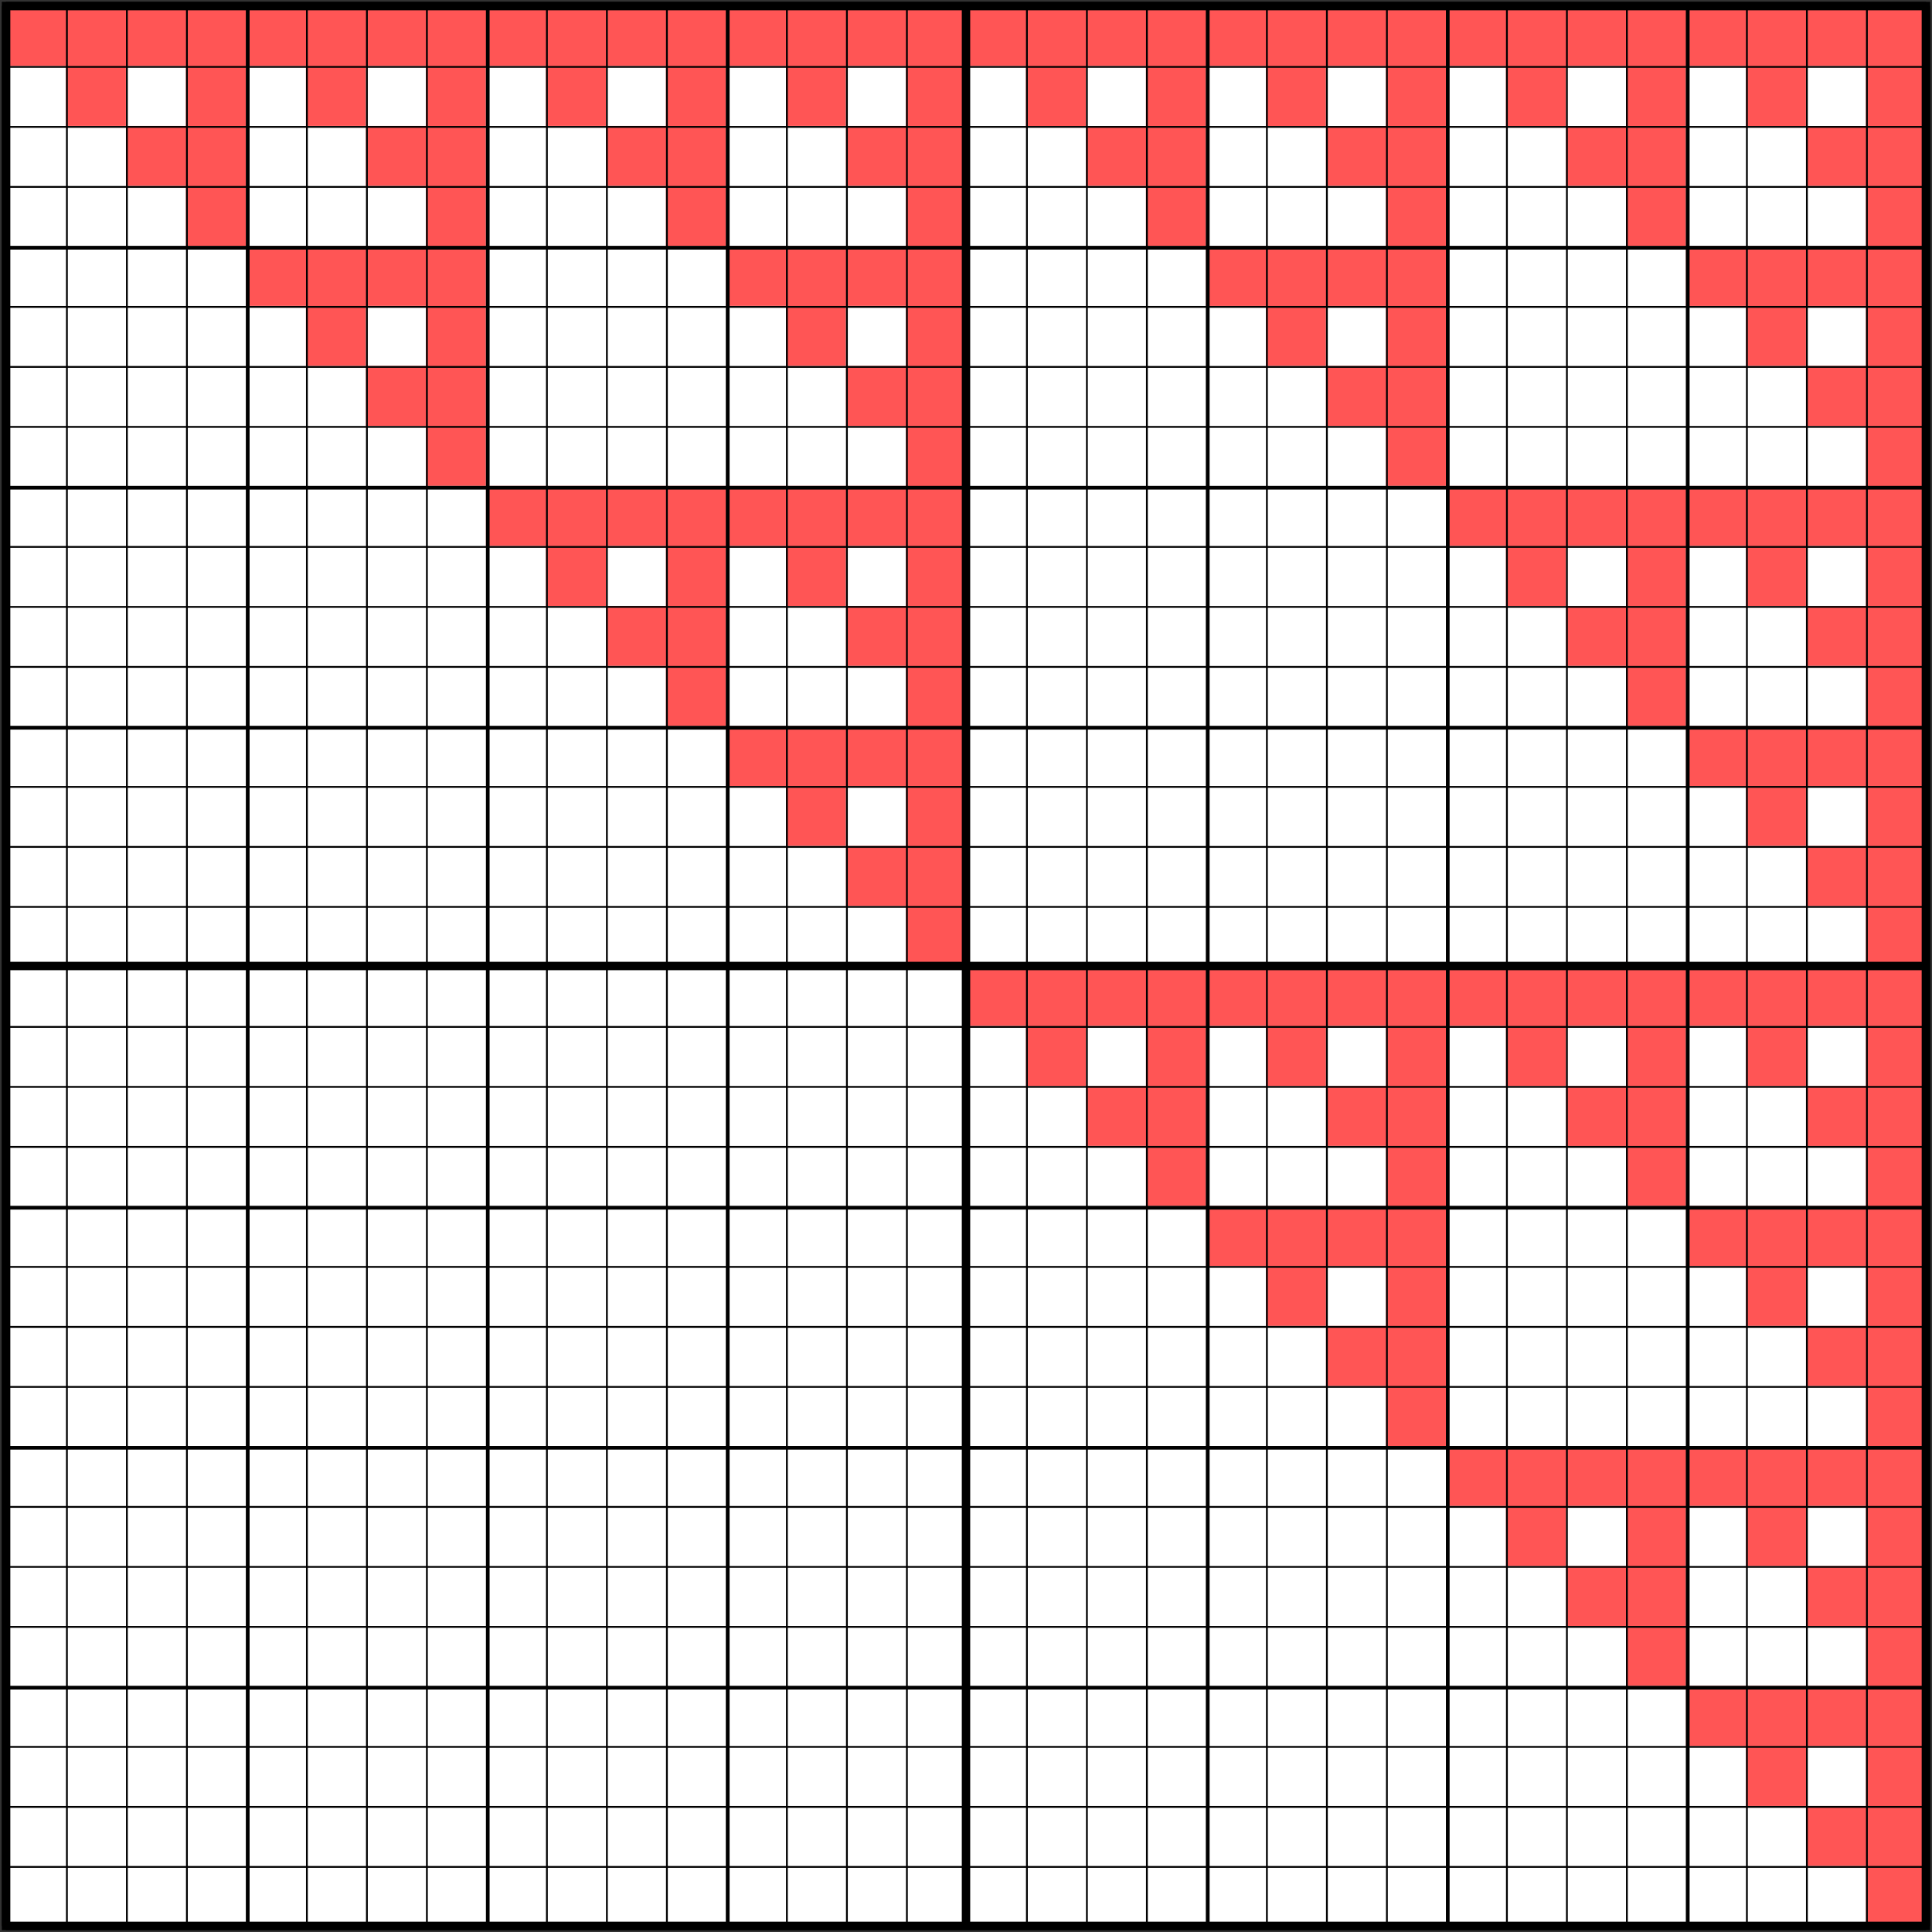 <?xml version="1.0" encoding="UTF-8"?>
<svg xmlns="http://www.w3.org/2000/svg" xmlns:xlink="http://www.w3.org/1999/xlink" width="966" height="966" viewBox="-3 -3 966 966">

<rect x="-3" y="-3" width="966" height="966" fill="#333333" stroke="none"/>

<g transform="scale(30, 30)">

    <rect width="32" height="32" fill="white"/>

<path fill="#f55" d="M0,0h32v32h-1v-1h-1v-1h1v-1h-1v1h-1v-1h-1v-1h3v-1h-1v-1h1v-1h-1v1h-1v-1h-1v3h-1v-1h-1v-1h1v-1h-1v1h-1v-1h-1v-1h7v-1h-1v-1h1v-1h-1v1h-1v-1h-1v-1h3v-1h-1v-1h1v-1h-1v1h-1v-1h-1v3h-1v-1h-1v-1h1v-1h-1v1h-1v-1h-1v7h-1v-1h-1v-1h1v-1h-1v1h-1v-1h-1v-1h3v-1h-1v-1h1v-1h-1v1h-1v-1h-1v3h-1v-1h-1v-1h1v-1h-1v1h-1v-1h-1v-1h15v-1h-1v-1h1v-1h-1v1h-1v-1h-1v-1h3v-1h-1v-1h1v-1h-1v1h-1v-1h-1v3h-1v-1h-1v-1h1v-1h-1v1h-1v-1h-1v-1h7v-1h-1v-1h1v-1h-1v1h-1v-1h-1v-1h3v-1h-1v-1h1v-1h-1v1h-1v-1h-1v3h-1v-1h-1v-1h1v-1h-1v1h-1v-1h-1v7h-1v-1h-1v-1h1v-1h-1v1h-1v-1h-1v-1h3v-1h-1v-1h1v-1h-1v1h-1v-1h-1v3h-1v-1h-1v-1h1v-1h-1v1h-1v-1h-1v15h-1v-1h-1v-1h1v-1h-1v1h-1v-1h-1v-1h3v-1h-1v-1h1v-1h-1v1h-1v-1h-1v3h-1v-1h-1v-1h1v-1h-1v1h-1v-1h-1v-1h7v-1h-1v-1h1v-1h-1v1h-1v-1h-1v-1h3v-1h-1v-1h1v-1h-1v1h-1v-1h-1v3h-1v-1h-1v-1h1v-1h-1v1h-1v-1h-1v7h-1v-1h-1v-1h1v-1h-1v1h-1v-1h-1v-1h3v-1h-1v-1h1v-1h-1v1h-1v-1h-1v3h-1v-1h-1v-1h1v-1h-1v1h-1v-1h-1"/>

    <g stroke="#000" stroke-width="32">
        <path stroke-dasharray=".03,  .97" d="M0,16h33M16,0v33"/>
        <path stroke-dasharray=".06, 3.94" d="M0,16h33M16,0v33"/>
        <path stroke-dasharray=".14 ,15.86 " d="M-.07,16h33M16,-.07v33"/>
        <rect x="0" y="0" width="32" height="32" stroke-width=".14" fill="none"/>
    </g>

</g>

</svg>
